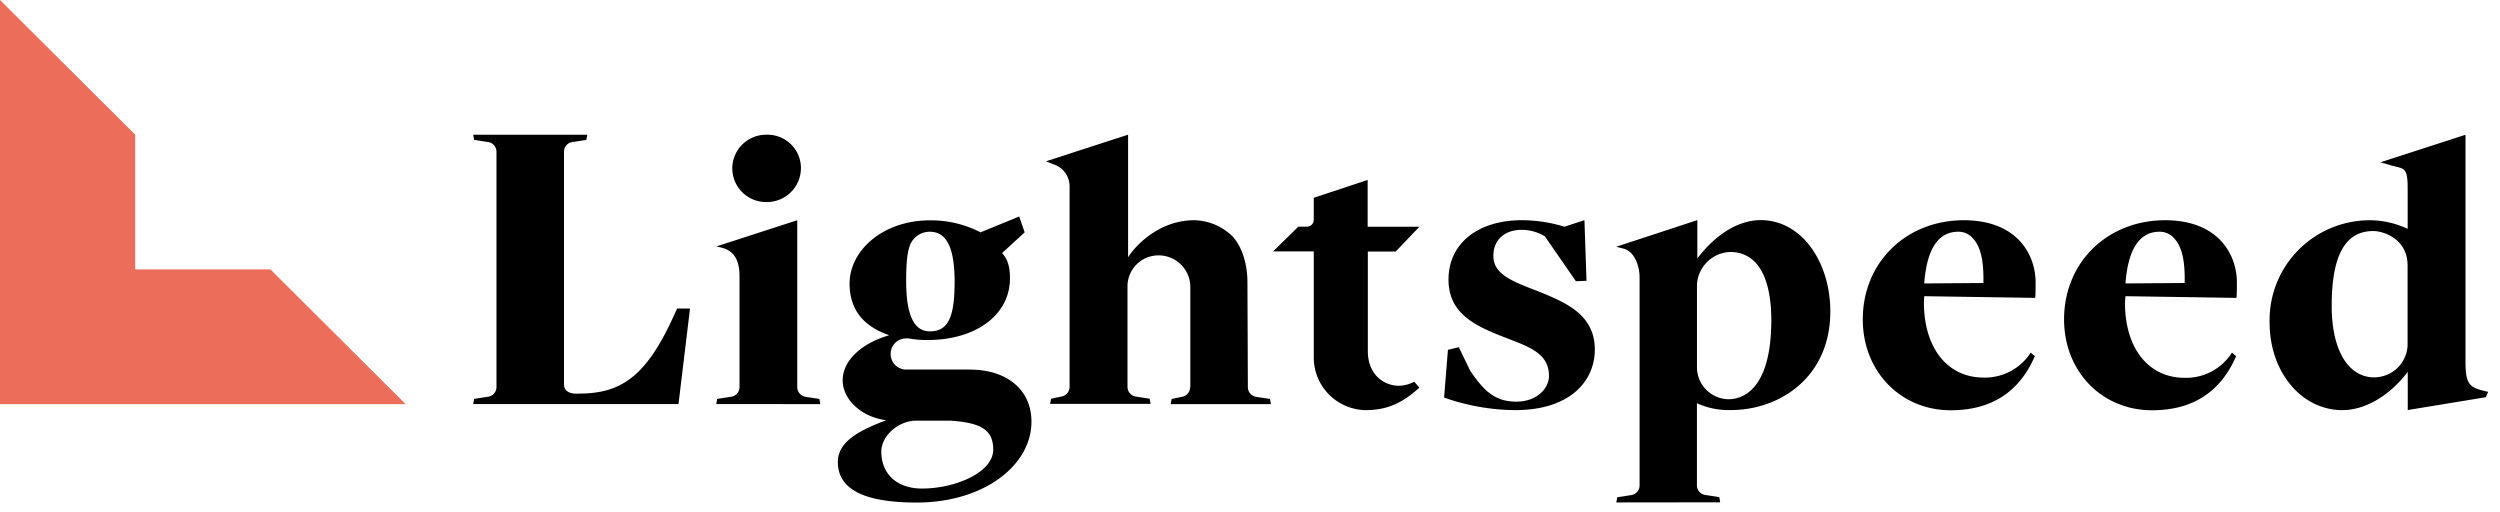 <svg xmlns="http://www.w3.org/2000/svg" width="161" height="33" fill="none" xmlns:v="https://vecta.io/nano"><g fill="#000"><path d="M49.337 13.012a2.18 2.18 0 0 1-1.539-.635c-.408-.407-.637-.958-.637-1.533s.229-1.127.637-1.533a2.18 2.18 0 0 1 1.539-.635 2.16 2.16 0 0 1 .854.138c.272.103.521.26.73.461a2.15 2.15 0 0 1 .489.71 2.14 2.14 0 0 1 .17.845 2.18 2.18 0 0 1-.173.846 2.19 2.19 0 0 1-.489.714 2.2 2.2 0 0 1-1.582.622zm101.518 13.401c-2.654 0-4.692-2.472-4.692-5.632a6.42 6.42 0 0 1 .446-2.522 6.43 6.43 0 0 1 1.398-2.148 6.46 6.46 0 0 1 2.129-1.434 6.47 6.47 0 0 1 2.522-.493 5.79 5.79 0 0 1 2.307.513l.088.04v-2.581c0-1.2-.144-1.28-.761-1.426l-.187-.045-.801-.234 5.474-1.772v14.574c0 1.306.174 1.634.972 1.862l.486.122-.146.343-5.032.827v-2.456l-.112.141c-1.159 1.458-2.683 2.32-4.091 2.32zm1.976-11.533c-1.8 0-2.67 1.575-2.67 4.818 0 2.841 1.055 4.605 2.75 4.605a2.17 2.17 0 0 0 1.48-.604 2.15 2.15 0 0 0 .657-1.452v-5.151c.002-1.673-1.493-2.216-2.217-2.216zM46.127 26.022l.059-.332.852-.133c.161-.012.311-.084.42-.202a.63.63 0 0 0 .167-.434v-7.138c0-1.349-.62-1.689-1.159-1.836l-.32-.08 5.197-1.684v10.722c-.005.154.047.305.145.424a.64.64 0 0 0 .389.225l.892.138.059.333-6.7-.003zm57.964 6.335l.058-.333.852-.133a.63.63 0 0 0 .588-.636V17.889c0-.907-.409-1.689-.972-1.862l-.534-.136 5.226-1.716v2.466l.112-.141c1.151-1.455 2.571-2.325 3.979-2.325 2.651.008 4.473 2.727 4.473 5.885 0 4.211-3.232 6.348-6.409 6.348a4.94 4.94 0 0 1-2.094-.399l-.088-.04v5.278c-.002.161.058.317.168.435s.261.19.422.201l.849.133.059.333-6.689.008zm7.33-16.13a2.23 2.23 0 0 0-1.474.636c-.395.387-.631.907-.662 1.458v5.342c.003.534.213 1.045.587 1.427s.883.605 1.418.621c1.22 0 2.783-.976 2.783-5.116-.008-2.841-.956-4.368-2.652-4.368z"/><path d="M76.657 24.923v-6.46a2.03 2.03 0 0 0-.166-.785c-.107-.248-.263-.473-.458-.661a2.04 2.04 0 0 0-.679-.433 2.05 2.05 0 0 0-.794-.138 2 2 0 0 0-1.363.582 1.99 1.99 0 0 0-.586 1.357v6.523a.63.63 0 0 0 .15.414.64.64 0 0 0 .384.217l.892.138.059.333h-6.468l.059-.333.66-.138c.149-.024.284-.1.382-.214a.63.63 0 0 0 .152-.409V11.998a1.48 1.48 0 0 0-.256-.835c-.167-.247-.406-.437-.684-.546l-.582-.229 5.29-1.716v7.896l.115-.173c.016-.021 1.509-2.213 4.153-2.213.913.022 1.784.387 2.438 1.022.612.636.98 1.756.98 2.99l.027 6.731a.63.63 0 0 0 .15.414c.098.116.234.193.384.217l.892.138.059.333h-6.454l.059-.333.66-.138c.149-.024.284-.1.382-.214a.63.63 0 0 0 .152-.409M31.973 9.777a.63.63 0 0 0-.167-.434c-.109-.118-.259-.19-.42-.202l-.852-.133-.059-.333h7.349l-.064.333-.852.133c-.161.012-.311.084-.42.202a.63.63 0 0 0-.167.434V24.75c0 .705.927.599.927.599 2.649 0 4.291-.99 6.067-4.845l.291-.633h.831l-.742 6.151h-13.22l.059-.333.852-.133c.161-.012.311-.084.42-.202a.63.63 0 0 0 .167-.434V9.777zm55.991 16.636a3.41 3.41 0 0 1-2.379-1.008c-.629-.635-.98-1.492-.978-2.384v-6.829h-2.622l1.629-1.596h.553a.44.44 0 0 0 .169-.034c.053-.022.102-.055.143-.096a.44.44 0 0 0 .127-.312v-1.418l3.471-1.147v3.012h3.333l-1.525 1.596h-1.797v6.409c0 1.642 1.178 2.237 1.971 2.237.339-.003.672-.084.975-.237l.045-.019.328.38c-.948.843-1.904 1.445-3.442 1.445zm35.96-7.338l7.143.109c.027-.221.032-.926.021-1.173-.08-1.799-1.335-3.828-4.617-3.828-3.709 0-6.508 2.706-6.508 6.385 0 3.349 2.433 5.853 5.662 5.853 2.59 0 4.409-1.149 5.418-3.483l-.267-.229c-.323.504-.771.916-1.3 1.198a3.51 3.51 0 0 1-1.723.409c-2.313 0-3.824-1.862-3.851-4.759a4.08 4.08 0 0 1 .022-.482zm0-.889c.181-2.243.958-3.262 2.181-3.262a1.21 1.21 0 0 1 .487.091 1.22 1.22 0 0 1 .411.277c.507.514.753 1.33.729 2.873v.061l-3.811.027.003-.067z"/><path d="M136.886 19.075l7.143.109c.027-.221.032-.926.022-1.173-.08-1.799-1.335-3.828-4.617-3.828-3.71 0-6.508 2.706-6.508 6.385 0 3.349 2.433 5.853 5.661 5.853 2.59 0 4.409-1.149 5.418-3.483l-.267-.229a3.49 3.49 0 0 1-1.304 1.211 3.51 3.51 0 0 1-1.735.412c-2.312 0-3.824-1.862-3.85-4.76.002-.166.014-.332.037-.498zm0-.889c.182-2.243.959-3.262 2.182-3.262a1.22 1.22 0 0 1 .487.091c.154.063.294.157.41.277.507.514.753 1.33.729 2.873v.061l-3.811.027.003-.067zm-37.947.527c-1.578-.604-2.766-1.064-2.766-2.227 0-1.064.745-1.684 1.819-1.684.529 0 1.047.146 1.498.42l1.998 2.889.683-.027-.133-3.903-1.287.418c-.886-.272-1.808-.413-2.735-.418-2.839 0-4.732 1.492-4.732 3.823 0 2.147 1.629 2.961 3.629 3.725 1.471.577 2.841.99 2.841 2.469 0 .843-.801 1.668-2.104 1.668-1.367 0-2.078-.681-2.969-1.99l-.732-1.516-.702.17-.248 3.073a14 14 0 0 0 4.58.809c3.523 0 5.128-1.862 5.128-3.903-.006-2.304-1.953-3.062-3.766-3.796zM62.472 23.8h-4.179a1.01 1.01 0 0 1-.656-.309c-.173-.18-.272-.418-.279-.668a.99.99 0 0 1 .064-.389c.047-.124.119-.237.211-.333s.202-.173.324-.225a1 1 0 0 1 .387-.082 1.16 1.16 0 0 1 .171 0 6.49 6.49 0 0 0 1.204.104c3.172 0 5.322-1.647 5.322-3.969 0-.692-.115-1.195-.507-1.634l1.455-1.33-.353-1.024-2.489 1.022c-1.002-.517-2.116-.783-3.244-.774-3.092 0-5.191 1.979-5.191 4.068 0 1.801 1.023 2.796 2.518 3.318v.027c-1.546.444-2.961 1.49-2.961 2.9 0 1.253 1.258 2.376 2.807 2.559-1.573.601-3.119 1.306-3.119 2.69 0 1.751 1.677 2.613 5.074 2.613 4.326 0 7.394-2.394 7.394-5.198.005-2.096-1.618-3.363-3.952-3.363zm-3.811-8.141a1.37 1.37 0 0 1 1.215-.734c.985 0 1.602.838 1.602 3.222s-.462 3.192-1.602 3.192c-.964 0-1.519-.95-1.519-3.222-.003-1.112.059-1.942.304-2.458zm.716 15.803c-1.65 0-2.62-.968-2.62-2.378 0-1.064 1.164-1.993 2.222-1.993h2.232c1.869.13 2.753.532 2.753 1.862 0 1.482-2.462 2.509-4.574 2.509h-.013z"/></g><path d="M17.414 17.349H8.708V8.676L0 0v8.676 8.673 8.676h8.708 8.706 8.708l-8.708-8.676z" fill="#ed6d5b"/></svg>